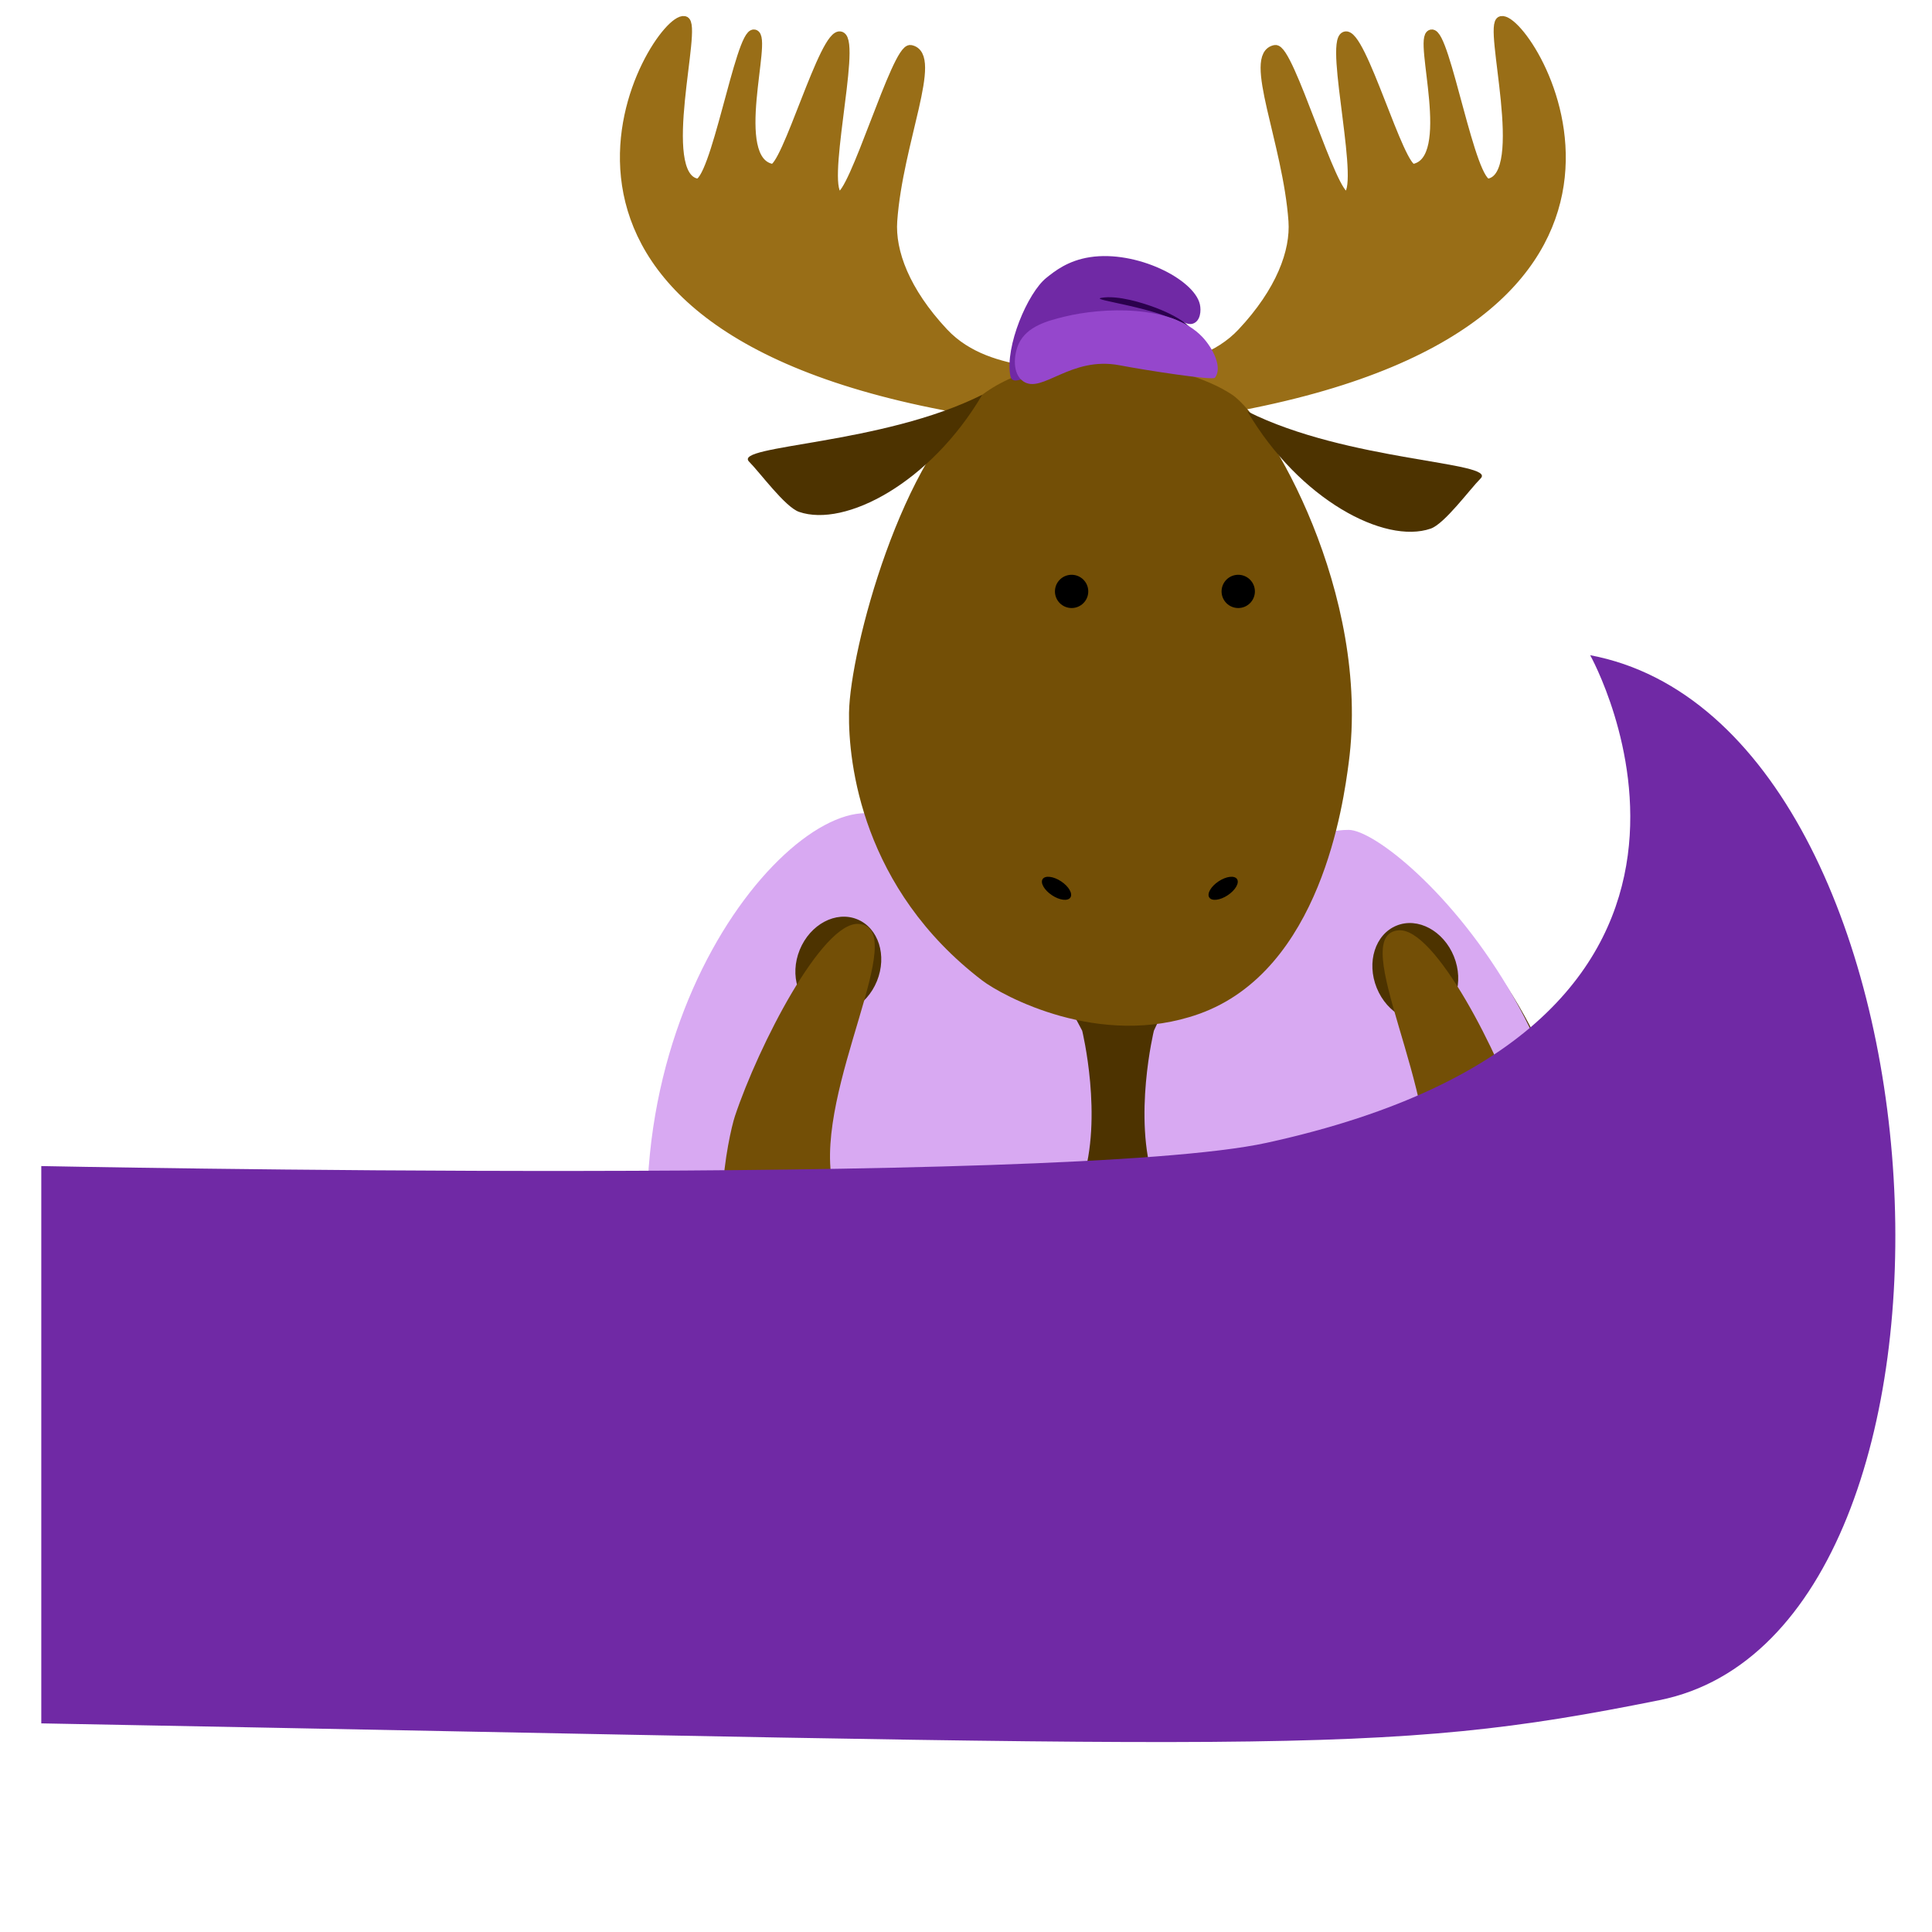 <?xml version="1.0" encoding="UTF-8"?>
<svg width="130px" height="130px" viewBox="0 0 130 130" version="1.1" xmlns="http://www.w3.org/2000/svg" xmlns:xlink="http://www.w3.org/1999/xlink">
    <!-- Generator: Sketch 47 (45396) - http://www.bohemiancoding.com/sketch -->
    <title>Moose</title>
    <desc>Created with Sketch.</desc>
    <defs></defs>
    <g id="Symbols" stroke="none" stroke-width="1" fill="none" fill-rule="evenodd">
        <g id="Moose">
            <g id="Page-1" transform="translate(42, 1)">
                <g id="Group-31">
                    <path d="M7.284,90.88 C7.054,97.197 6.228,108.632 8.405,112.278 C11.767,117.909 16.717,115.375 17.371,113.405 C18.491,110.026 13.658,102.892 15.129,92.006 C16.214,83.977 13.758,83.398 12.888,82.997 C11.727,82.461 7.391,87.979 7.284,90.88" id="Fill-1" fill="#734F06"></path>
                    <path d="M58.66,90.88 C58.891,97.197 59.717,108.632 57.539,112.278 C54.177,117.909 49.227,115.375 48.574,113.405 C47.453,110.026 52.287,102.892 50.815,92.006 C49.73,83.977 52.187,83.398 53.057,82.997 C54.218,82.461 58.554,87.979 58.66,90.88" id="Fill-3" fill="#734F06"></path>
                    <path d="M9.526,58.22 C4.628,63.179 3.77,68.723 2.802,76.239 C1.739,84.489 2.653,92.554 8.405,99.89 C16.418,110.108 41.947,111.081 54.353,101.016 C67.999,89.945 66.981,71.363 54.353,59.346 C43.241,48.771 18.393,49.242 9.526,58.22" id="Fill-5" fill="#4D3300"></path>
                    <path d="M16.25,53.715 C9.526,53.715 -3.922,71.735 3.922,94.259 C5.726,99.437 26.336,105.521 33.06,102.142 C33.06,102.142 27.457,88.628 30.819,78.492 C32.242,74.201 30.819,68.356 30.819,68.356 C30.819,68.356 23.401,53.715 16.25,53.715" id="Fill-7" fill="#D8A9F2"></path>
                    <path d="M48.75,54.841 C52.112,54.841 70.384,71.735 62.539,94.259 C60.736,99.437 45.061,102.142 37.543,102.142 C37.202,102.142 39.004,88.628 35.642,78.492 C34.219,74.201 35.642,68.356 35.642,68.356 C35.642,68.356 41.599,54.841 48.75,54.841" id="Fill-9" fill="#D8A9F2"></path>
                    <path d="M21.535,26.287 C-10.427,20.142 2.171,0.04 4.05,0.402 C4.99,0.583 2.072,10.794 4.892,11.336 C6.109,11.571 7.81,1.125 8.75,1.305 C9.69,1.486 6.979,9.779 9.953,10.351 C10.892,10.531 13.487,1.018 14.571,1.445 C15.645,1.869 13.115,11.938 14.472,12.199 C15.413,12.379 18.331,2.168 19.271,2.349 C21.151,2.711 18.431,8.548 18.053,13.866 C17.906,15.935 18.895,18.608 21.493,21.383 C24.712,24.817 30.319,23.578 30.535,25.08 C30.68,26.082 25.295,27.01 21.535,26.287" id="Fill-11" fill="#996E17"></path>
                    <path d="M21.535,26.287 C-10.427,20.142 2.171,0.04 4.05,0.402 C4.99,0.583 2.072,10.794 4.892,11.336 C6.109,11.571 7.81,1.125 8.75,1.305 C9.69,1.486 6.979,9.779 9.953,10.351 C10.892,10.531 13.487,1.018 14.571,1.445 C15.645,1.869 13.115,11.938 14.472,12.199 C15.413,12.379 18.331,2.168 19.271,2.349 C21.151,2.711 18.431,8.548 18.053,13.866 C17.906,15.935 18.895,18.608 21.493,21.383 C24.712,24.817 30.319,23.578 30.535,25.08 C30.68,26.082 25.295,27.01 21.535,26.287 Z" id="Stroke-13" stroke="#996E17" stroke-width="0.641" stroke-linecap="round"></path>
                    <path d="M41.536,26.287 C73.498,20.142 60.9,0.04 59.021,0.402 C58.08,0.583 60.999,10.794 58.179,11.336 C56.962,11.571 55.261,1.125 54.32,1.305 C53.38,1.486 56.091,9.779 53.118,10.351 C52.179,10.531 49.583,1.018 48.5,1.445 C47.426,1.869 49.955,11.938 48.598,12.199 C47.658,12.379 44.74,2.168 43.799,2.349 C41.92,2.711 44.64,8.548 45.018,13.866 C45.164,15.935 44.176,18.608 41.577,21.383 C38.358,24.817 32.752,23.578 32.535,25.08 C32.391,26.082 37.776,27.01 41.536,26.287" id="Fill-15" fill="#996E17"></path>
                    <path d="M41.536,26.287 C73.498,20.142 60.9,0.04 59.021,0.402 C58.08,0.583 60.999,10.794 58.179,11.336 C56.962,11.571 55.261,1.125 54.32,1.305 C53.38,1.486 56.091,9.779 53.118,10.351 C52.179,10.531 49.583,1.018 48.5,1.445 C47.426,1.869 49.955,11.938 48.598,12.199 C47.658,12.379 44.74,2.168 43.799,2.349 C41.92,2.711 44.64,8.548 45.018,13.866 C45.164,15.935 44.176,18.608 41.577,21.383 C38.358,24.817 32.752,23.578 32.535,25.08 C32.391,26.082 37.776,27.01 41.536,26.287 Z" id="Stroke-17" stroke="#996E17" stroke-width="0.641" stroke-linecap="round"></path>
                    <path d="M24.095,25.56 C18.69,29.585 15.201,42.702 15.129,46.958 C15.072,50.35 16.012,58.803 24.095,64.977 C25.408,65.981 31.993,69.598 38.664,67.23 C46.891,64.308 48.396,53.002 48.75,50.337 C50.265,38.955 43.377,27.215 40.905,25.56 C37.543,23.307 28.974,21.926 24.095,25.56" id="Fill-19" fill="#734F06"></path>
                    <path d="M50.638,65.477 C49.937,63.748 50.531,61.872 51.965,61.285 C53.397,60.698 55.126,61.624 55.828,63.351 C56.528,65.08 55.934,66.956 54.501,67.543 C53.068,68.13 51.338,67.204 50.638,65.477" id="Fill-21" fill="#4D3300"></path>
                    <path d="M24.095,25.56 C17.371,28.939 7.284,28.939 8.405,30.065 C9.145,30.808 10.828,33.119 11.767,33.443 C14.867,34.514 20.609,31.489 24.095,25.56" id="Fill-23" fill="#4D3300"></path>
                    <path d="M52.112,61.599 C54.572,61.411 58.869,69.88 60.44,74.619 C60.886,75.964 62.484,83.705 59.617,85.024 C55.871,86.747 53.011,83.765 53.898,79.06 C55.092,72.737 48.545,61.87 52.112,61.599" id="Fill-25" fill="#734F06"></path>
                    <path d="M41.94,26.686 C48.664,30.065 58.75,30.065 57.63,31.191 C56.89,31.934 55.206,34.245 54.267,34.57 C51.168,35.641 45.425,32.616 41.94,26.686" id="Fill-27" fill="#4D3300"></path>
                    <path d="M25.984,24.286 C25.609,22.321 27.153,18.697 28.406,17.696 C28.977,17.238 29.864,16.53 31.342,16.304 C34.457,15.826 38.345,17.776 38.736,19.474 C38.834,19.896 38.783,20.604 38.268,20.777 C37.707,20.966 36.803,20.075 36.65,20.191 C36.472,20.326 38.779,21.718 38.709,22.428 C38.613,23.408 34.382,21.848 31.297,22.448 C28.663,22.961 26.211,25.482 25.984,24.286" id="Fill-29" fill="#7029A5"></path>
                </g>
                <path d="M35.404,19.577 C35.023,19.446 33.24,18.831 32.09,19.044 C31.297,19.191 35.957,19.666 37.92,20.965 C38.253,21.185 37.568,20.323 35.404,19.577" id="Fill-32" fill="#2B004D"></path>
                <g id="Group-51" transform="translate(6, 19)">
                    <path d="M20.856,5.662 C20.106,5.153 20.2,3.872 20.556,3.114 C21.111,1.941 22.512,1.579 23.651,1.301 C26.143,0.694 30.814,0.455 32.908,2.678 C33.624,3.44 34.281,4.748 33.746,5.419 C33.597,5.607 29.173,4.93 27.343,4.58 C24.028,3.944 22.128,6.525 20.856,5.662" id="Fill-34" fill="#9547CC"></path>
                    <path d="M25.227,19.795 C25.227,20.412 24.725,20.913 24.106,20.913 C23.487,20.913 22.985,20.412 22.985,19.795 C22.985,19.177 23.487,18.676 24.106,18.676 C24.725,18.676 25.227,19.177 25.227,19.795" id="Fill-36" fill="#000000"></path>
                    <path d="M36.439,19.795 C36.439,20.412 35.937,20.913 35.318,20.913 C34.699,20.913 34.197,20.412 34.197,19.795 C34.197,19.177 34.699,18.676 35.318,18.676 C35.937,18.676 36.439,19.177 36.439,19.795" id="Fill-38" fill="#000000"></path>
                    <path d="M22.781,40.236 C22.266,39.894 21.987,39.407 22.158,39.15 C22.33,38.894 22.887,38.963 23.403,39.306 C23.918,39.649 24.196,40.134 24.024,40.392 C23.853,40.649 23.295,40.58 22.781,40.236" id="Fill-40" fill="#000000"></path>
                    <path d="M34.615,40.236 C35.129,39.894 35.409,39.407 35.237,39.15 C35.064,38.894 34.508,38.963 33.992,39.306 C33.478,39.649 33.199,40.134 33.371,40.392 C33.542,40.649 34.1,40.58 34.615,40.236" id="Fill-42" fill="#000000"></path>
                    <path d="M11.005,46.02 C11.706,44.302 11.112,42.439 9.678,41.856 C8.245,41.273 6.515,42.193 5.813,43.909 C5.112,45.626 5.706,47.489 7.14,48.072 C8.574,48.655 10.304,47.736 11.005,46.02" id="Fill-44" fill="#4D3300"></path>
                    <path d="M9.785,42.168 C7.324,41.981 3.025,50.393 1.453,55.1 C1.007,56.436 -0.592,64.126 2.276,65.436 C6.024,67.147 8.886,64.185 7.997,59.511 C6.804,53.231 13.353,42.437 9.785,42.168" id="Fill-46" fill="#734F06"></path>
                </g>
            </g>
            <path d="M2.778,78.462 C2.778,78.462 71.68,79.857 85.222,76.899 C121,69.087 107,44.087 107,44.087 C131.889,48.774 135,109.712 111.667,114.399 C92.554,118.24 86.778,117.524 2.778,115.962 L2.778,78.462 Z" id="Fill-47" fill="#7029A5"></path>
        </g>
    </g>
</svg>